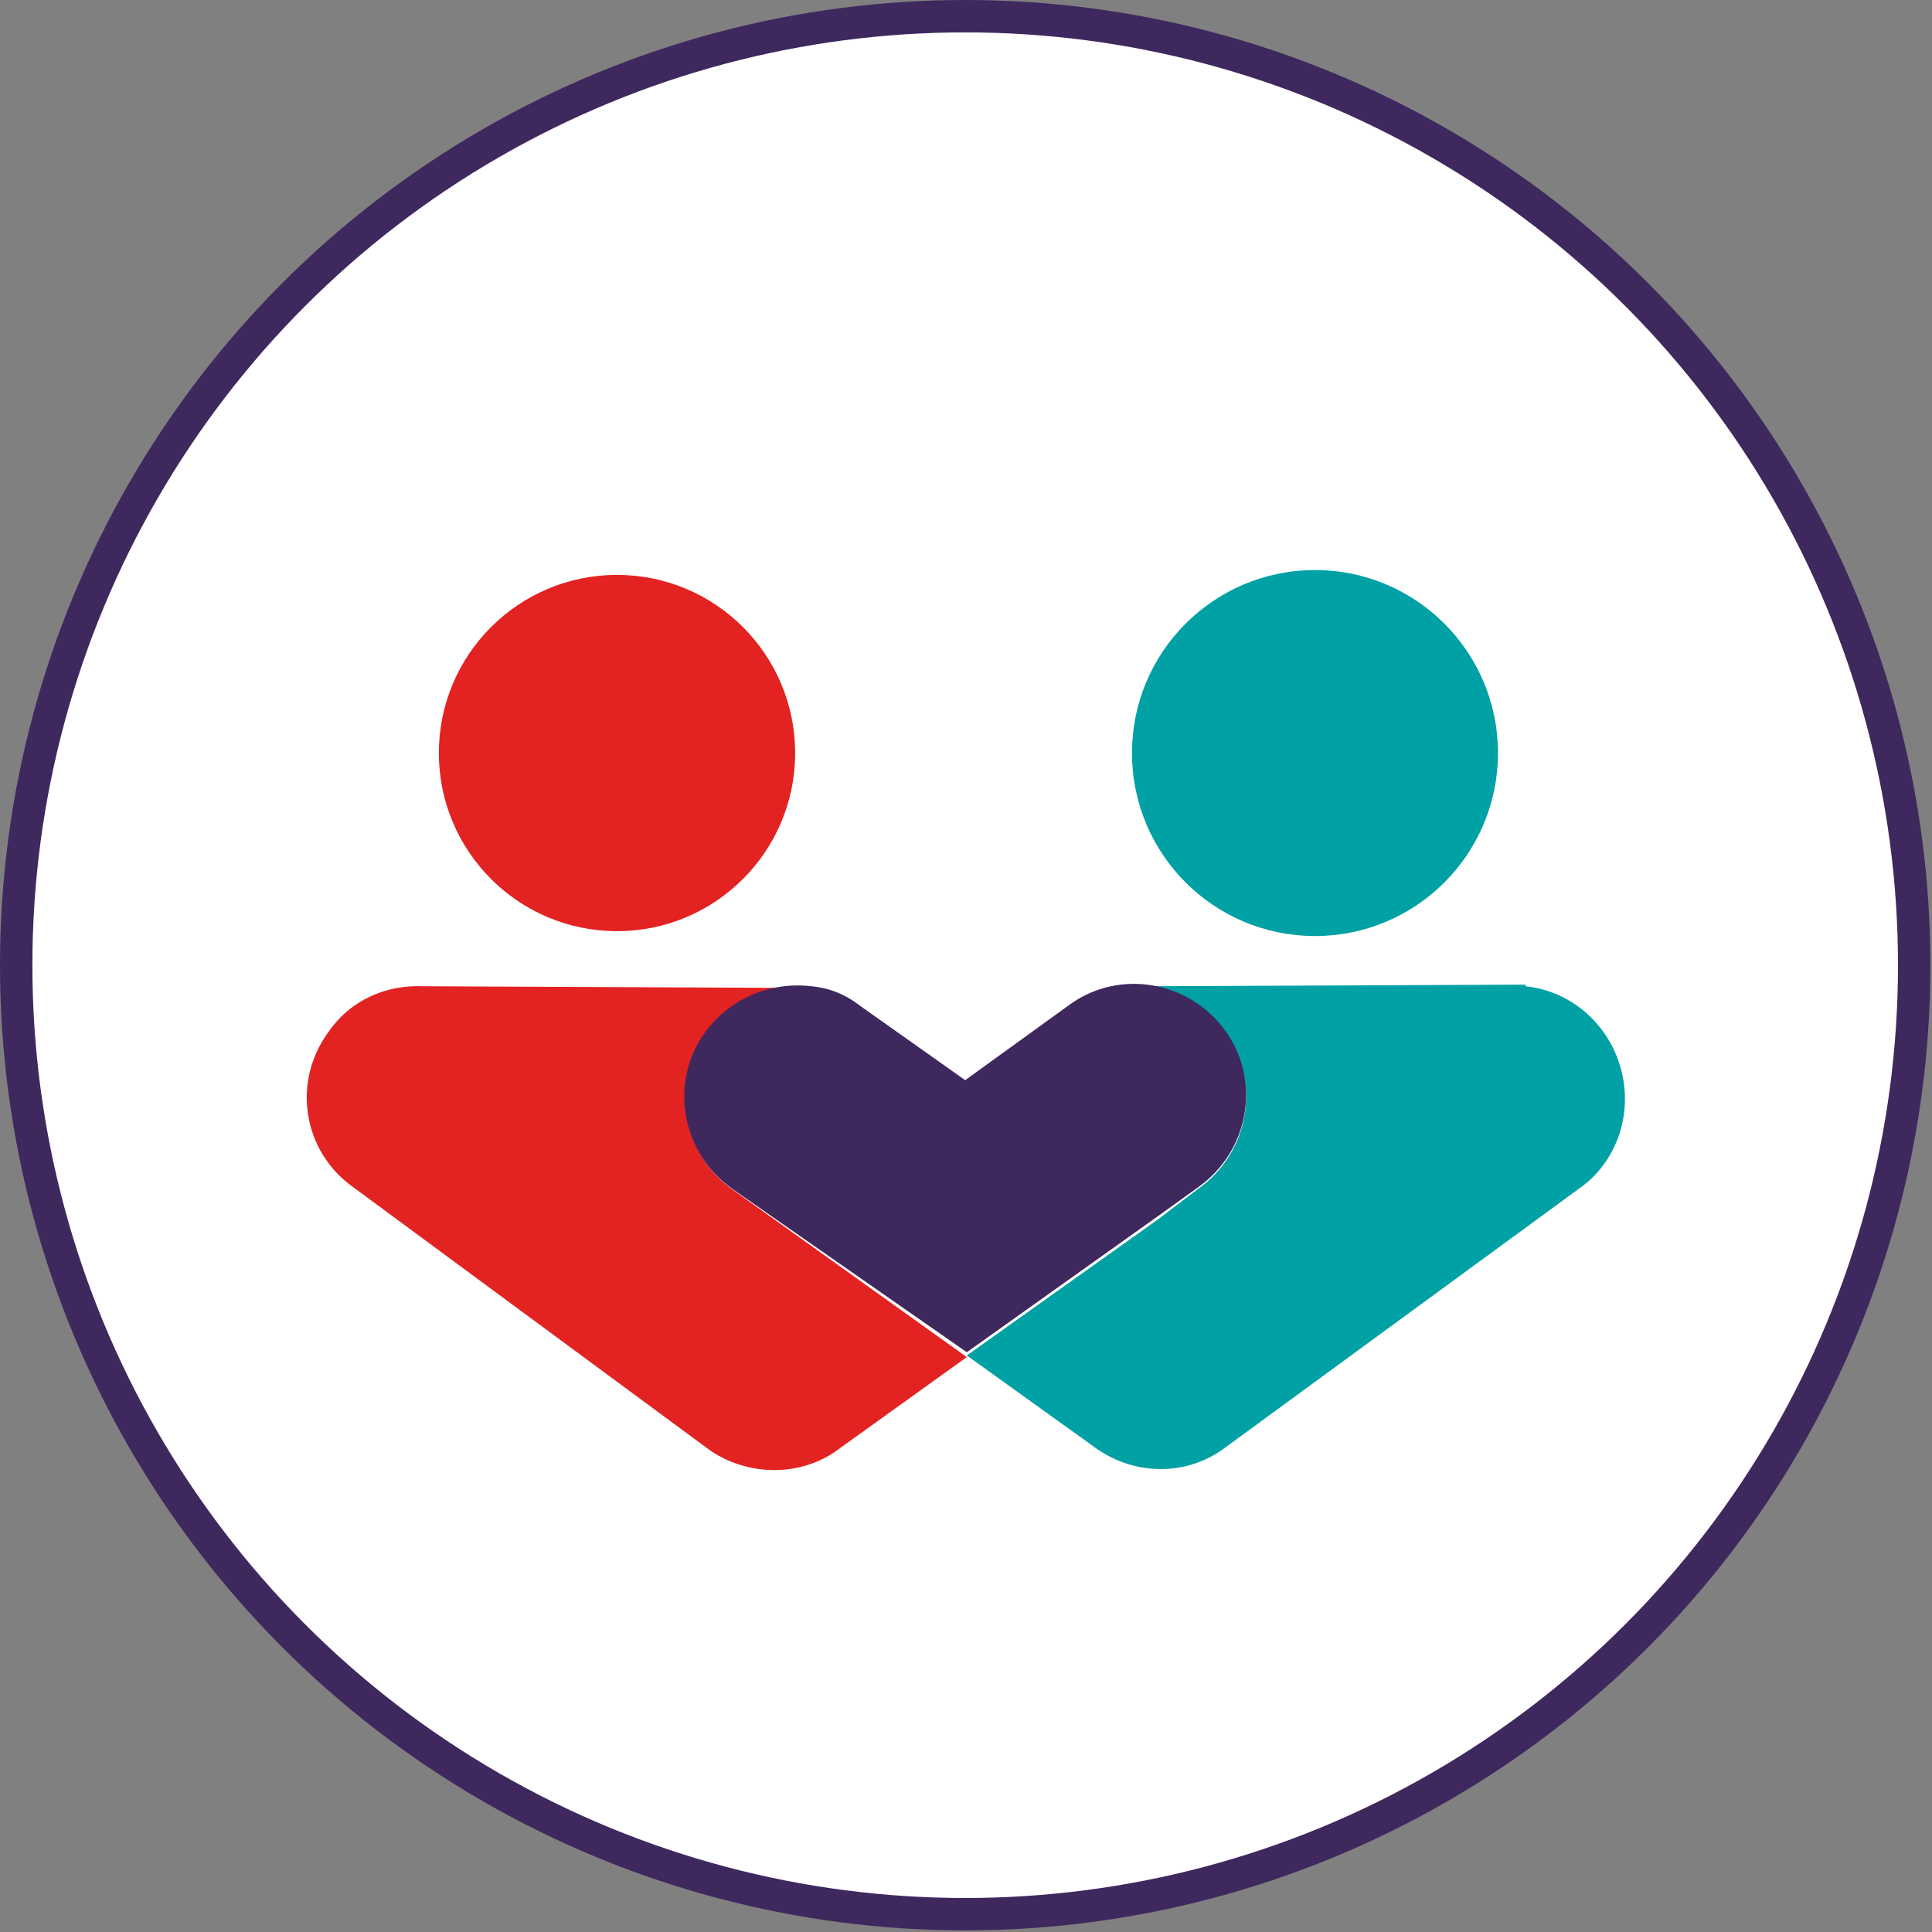<?xml version="1.0" encoding="utf-8"?>
<!-- Generator: Adobe Illustrator 19.2.1, SVG Export Plug-In . SVG Version: 6.00 Build 0)  -->
<svg version="1.1" id="Layer_1" xmlns="http://www.w3.org/2000/svg" xmlns:xlink="http://www.w3.org/1999/xlink" x="0px" y="0px"
	 viewBox="0 0 119.3 119.3" style="enable-background:new 0 0 119.3 119.3;" xml:space="preserve">
<rect x="0" y="0" width="119.3" height="119.3" fill="#808080" stroke="none"/>
<style type="text/css">
	.st0{fill:#FFFFFF;stroke:#3E285E;stroke-width:2;stroke-miterlimit:10;}
	.st1{fill:#00A1A4;}
	.st2{fill:#E32322;}
	.st3{fill:none;}
	.st4{fill:#3E285E;}
</style>
<g>
	<circle class="st0" cx="59.6" cy="59.6" r="58.6"/>
	<g>
		<circle class="st1" cx="81.2" cy="46.5" r="11.3"/>
		<circle class="st2" cx="38.1" cy="46.5" r="11"/>
		<path class="st2" d="M20.3,63.7c1.3-1.9,3.5-2.9,5.8-2.8v0l22.3,0.1c-3.8,0.5-6.5,3.9-6,7.7c0.2,1.9,1.3,3.7,2.9,4.8l14.4,10.3
			l-7.8,5.6l0,0c-2.3,1.8-5.6,1.8-8,0.2l0,0L21.8,73.3C18.7,71.1,18,66.8,20.3,63.7z"/>
		<path class="st1" d="M74,73.4c3.1-2.2,3.9-6.5,1.7-9.6c-1.1-1.6-2.9-2.7-4.8-2.9l23.3-0.1l0,0.1c3.8,0.4,6.5,3.9,6.1,7.7
			c-0.2,1.9-1.2,3.7-2.8,4.8l-22,16.1l0,0c-2.4,1.7-5.6,1.6-8-0.2l0,0l-7.8-5.6l11.8-8.4L74,73.4z"/>
		<line class="st3" x1="59.6" y1="66.7" x2="59.6" y2="66.7"/>
		<path class="st4" d="M59.6,66.7l6.5-4.7c3.1-2.2,7.4-1.4,9.6,1.7c2.2,3.1,1.4,7.4-1.7,9.6l0,0l-2.5,1.8l-11.8,8.4L45.2,73.4
			c-3.1-2.2-3.9-6.5-1.7-9.6c1.5-2.1,4-3.2,6.6-2.9l0,0c1.1,0.1,2.1,0.5,3,1.2L59.6,66.7"/>
	</g>
</g>
</svg>
